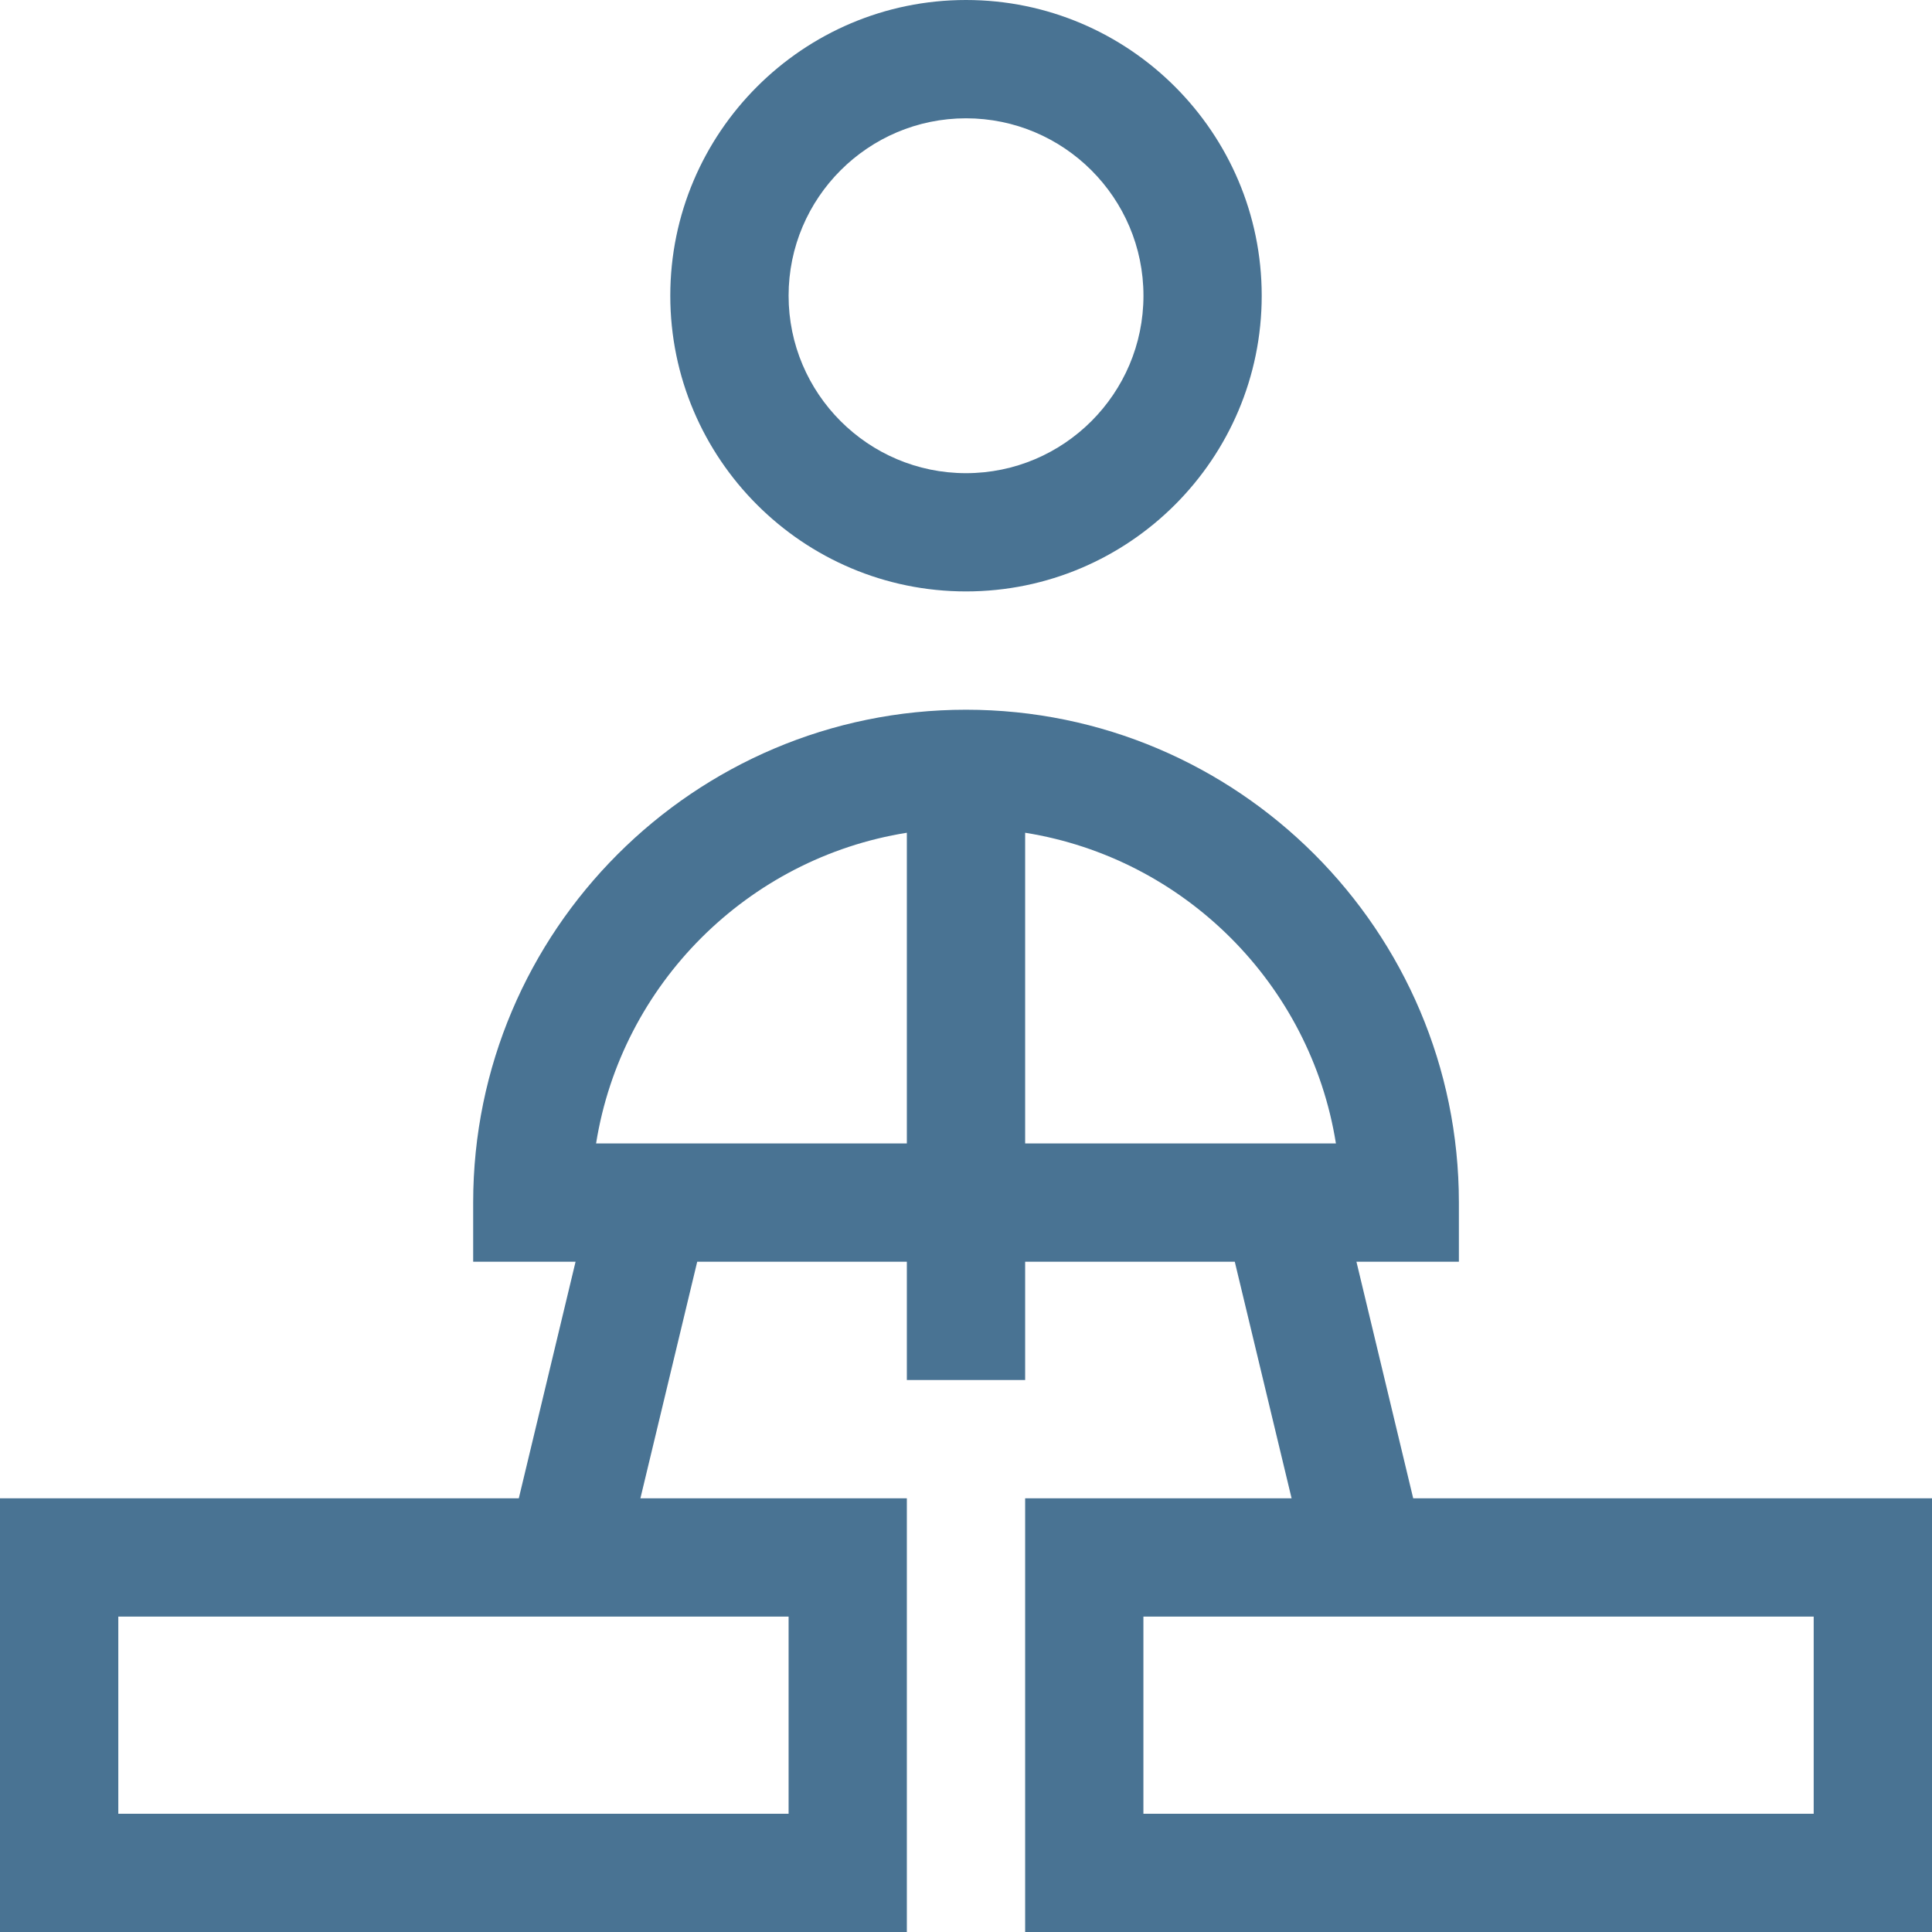 <svg width="34" height="34" viewBox="0 0 34 34" version="1.1" xmlns="http://www.w3.org/2000/svg" xmlns:xlink="http://www.w3.org/1999/xlink">
<title>tasks</title>
<desc>Created using Figma</desc>
<g id="Canvas" transform="translate(163 -191)">
<g id="tasks">
<g id="XMLID 979">
<g id="Group">
<g id="Group">
<g id="Vector">
<use xlink:href="#path0_fill" transform="translate(-151.204 191)" fill="#497393"/>
</g>
<g id="Vector">
<use xlink:href="#path1_fill" transform="translate(-163 203.49)" fill="#497393"/>
</g>
</g>
</g>
</g>
</g>
</g>
<defs>
<path id="path0_fill" d="M 5.204 10.408C 8.074 10.408 10.408 8.074 10.408 5.204C 10.408 2.335 8.074 0 5.204 0C 2.335 0 0 2.335 0 5.204C 0 8.074 2.335 10.408 5.204 10.408ZM 5.204 2.082C 6.926 2.082 8.327 3.482 8.327 5.204C 8.327 6.926 6.926 8.327 5.204 8.327C 3.482 8.327 2.082 6.926 2.082 5.204C 2.082 3.482 3.482 2.082 5.204 2.082Z"/>
<path id="path1_fill" d="M 24.87 13.878L 23.871 9.714L 25.674 9.714L 25.674 8.673C 25.674 3.891 21.783 0 17 0C 12.217 0 8.327 3.891 8.327 8.673L 8.327 9.714L 10.129 9.714L 9.13 13.878L 0 13.878L 0 21.51L 15.959 21.51L 15.959 13.878L 11.27 13.878L 12.27 9.714L 15.959 9.714L 15.959 11.796L 18.041 11.796L 18.041 9.714L 21.73 9.714L 22.73 13.878L 18.041 13.878L 18.041 21.51L 34 21.51L 34 13.878L 24.87 13.878ZM 13.878 15.959L 13.878 19.429L 2.082 19.429L 2.082 15.959L 13.878 15.959ZM 15.959 7.633L 10.49 7.633C 10.937 4.83 13.157 2.612 15.959 2.165L 15.959 7.633ZM 18.041 7.633L 18.041 2.165C 20.843 2.612 23.063 4.83 23.51 7.633L 18.041 7.633ZM 31.918 19.429L 20.122 19.429L 20.122 15.959L 31.918 15.959L 31.918 19.429Z"/>
</defs>
</svg>
